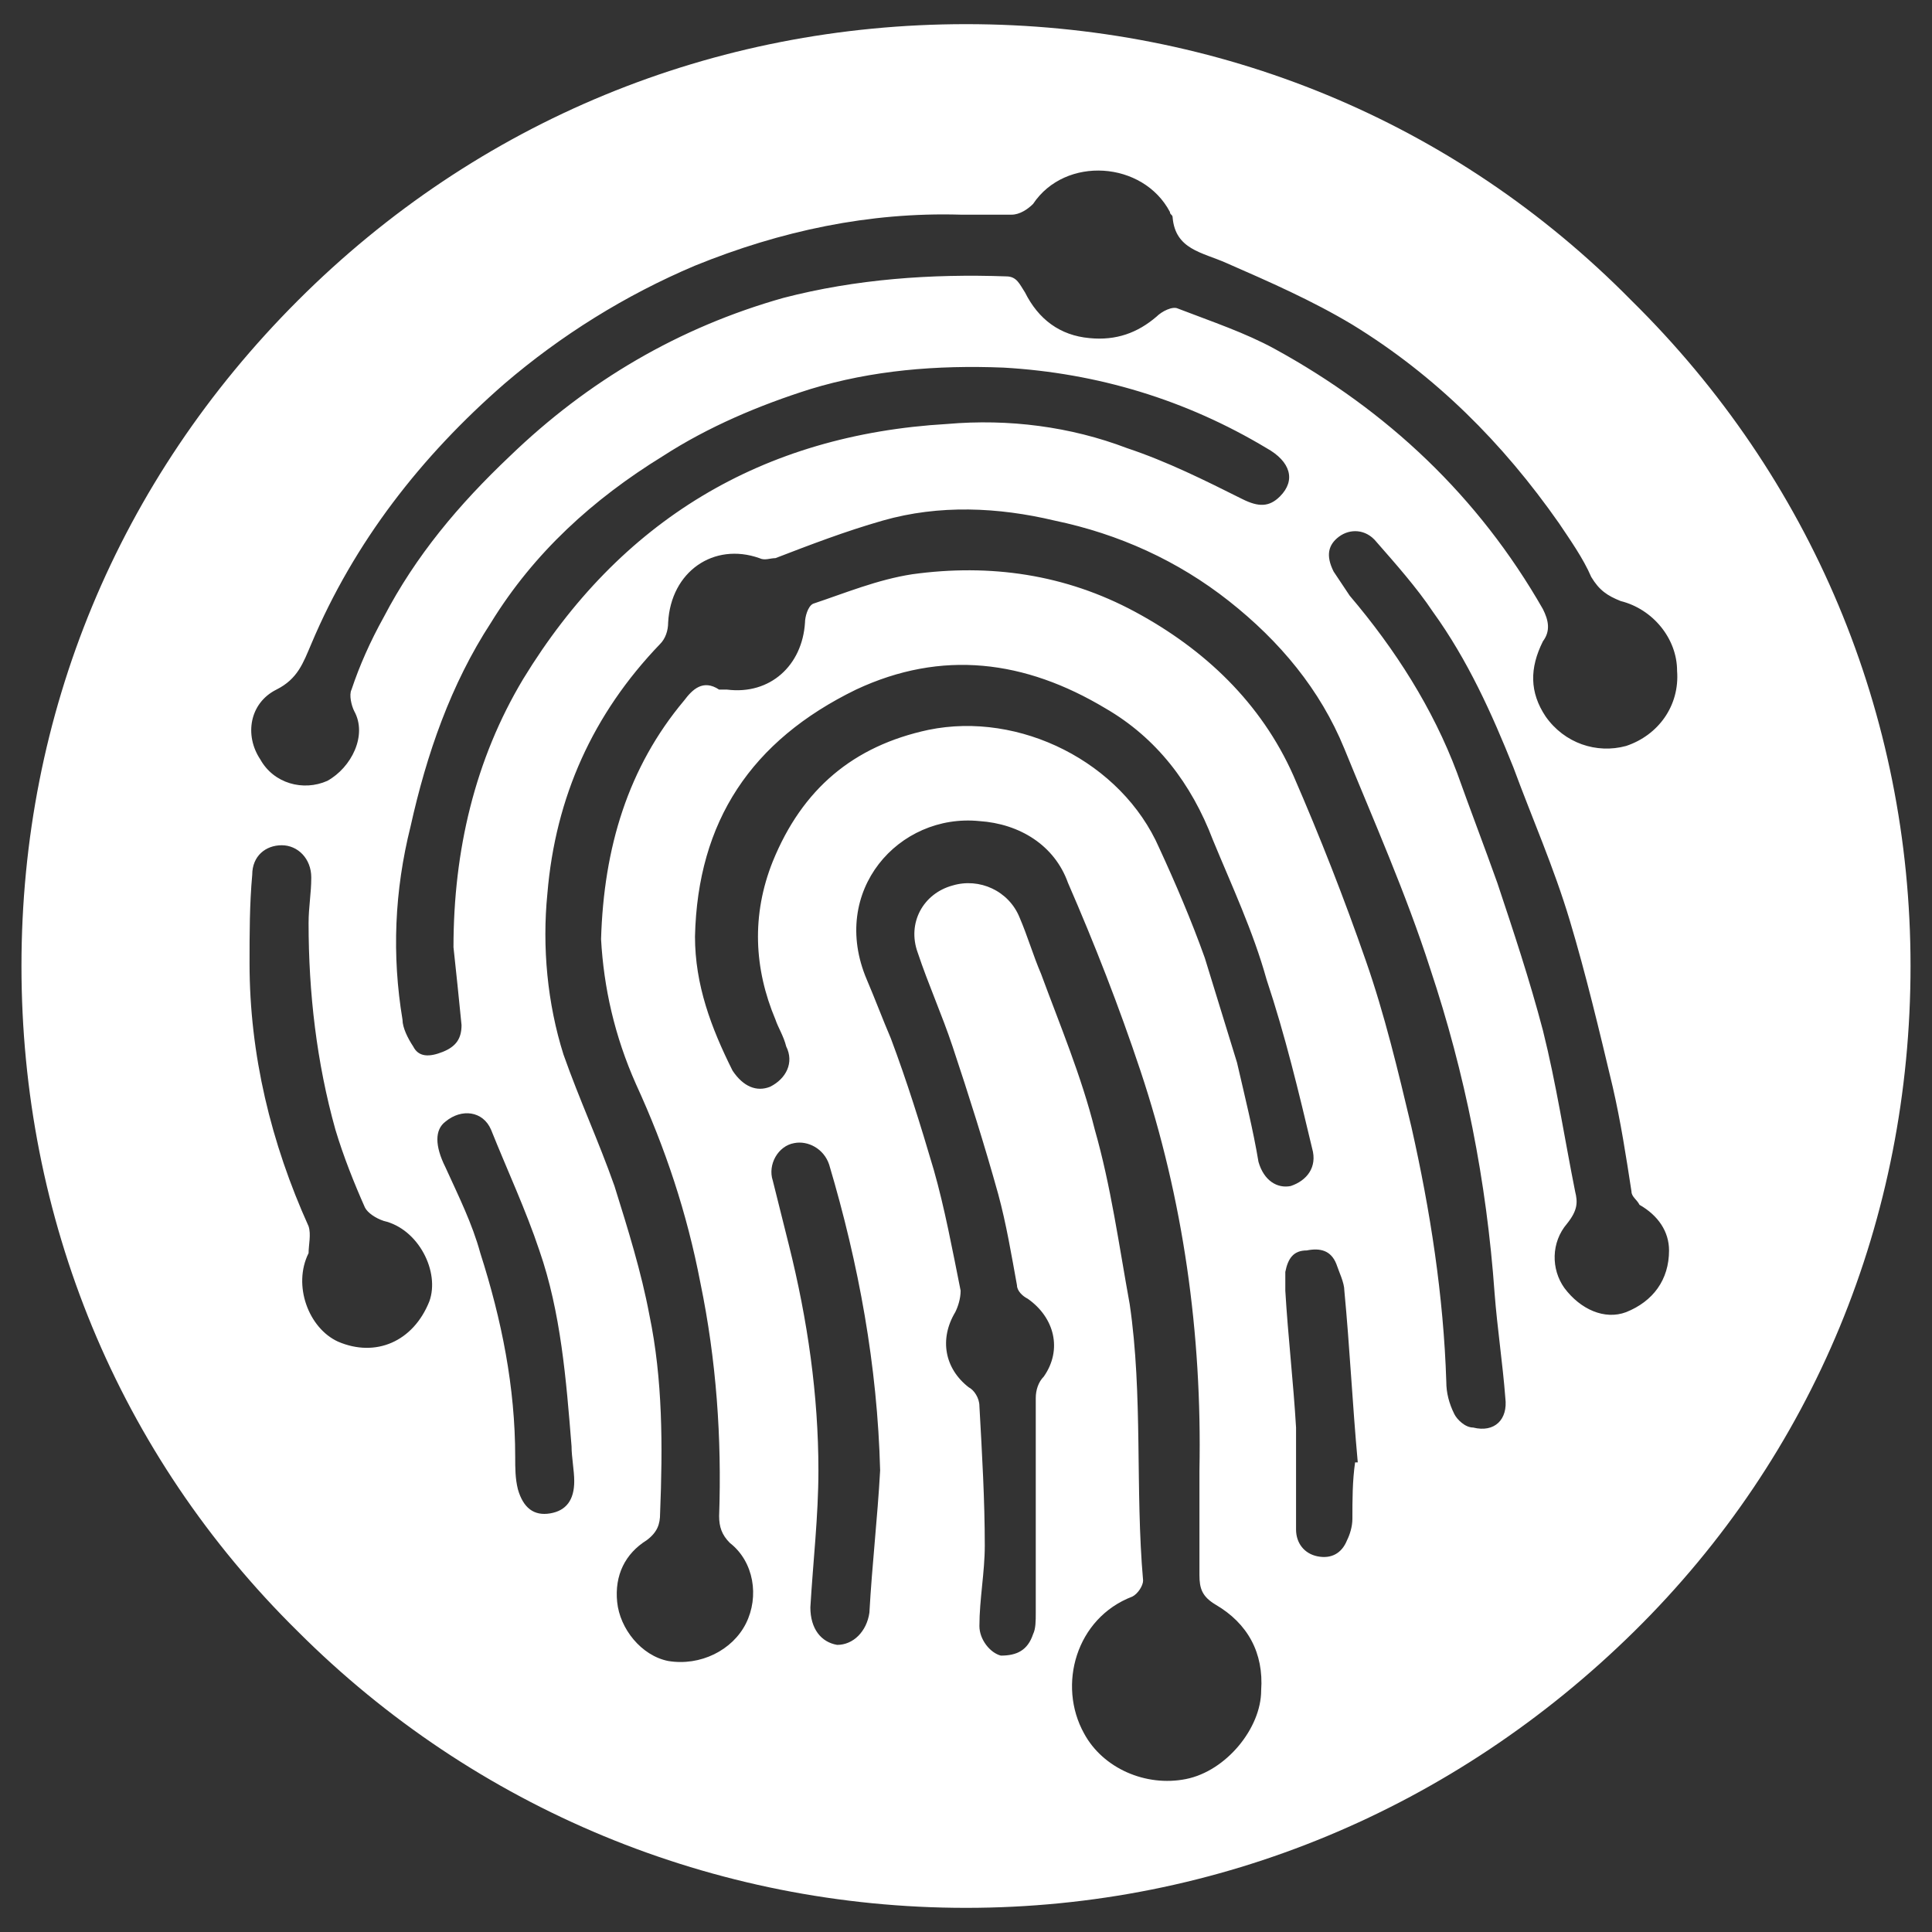 <?xml version="1.0" encoding="utf-8"?>
<!-- Generator: Adobe Illustrator 25.4.1, SVG Export Plug-In . SVG Version: 6.00 Build 0)  -->
<svg version="1.1" id="Layer_1" xmlns="http://www.w3.org/2000/svg" xmlns:xlink="http://www.w3.org/1999/xlink" x="0px" y="0px"
	 viewBox="0 0 72 72" style="enable-background:new 0 0 72 72;" xml:space="preserve">
<rect x="0" y="0" width="72" height="72" fill="#333333" stroke="none"/>
<style type="text/css">
	.st0{fill:#FFFFFF;}
</style>
<path class="st0" d="M60.8,11.2C54.2,4.5,45.4,0.9,36,0.9S17.8,4.5,11.1,11.2S0.8,26.6,0.8,36s3.6,18.2,10.3,24.8
	c6.6,6.6,15.5,10.3,24.9,10.3s18.2-3.7,24.9-10.3S71.2,45.4,71.2,36S67.5,17.8,60.8,11.2z M58.7,44.4c-0.4-2-0.7-4-1.2-6
	c-0.5-1.9-1.1-3.7-1.7-5.5c-0.5-1.4-1-2.7-1.5-4.1c-0.9-2.4-2.3-4.6-4-6.6c-0.2-0.3-0.4-0.6-0.6-0.9c-0.3-0.6-0.2-1,0.2-1.3
	c0.4-0.3,1-0.3,1.4,0.2c0.7,0.8,1.5,1.7,2.1,2.6c1.3,1.8,2.2,3.8,3,5.8c0.7,1.9,1.5,3.7,2.1,5.7c0.6,2,1.1,4.1,1.6,6.2
	c0.3,1.3,0.5,2.6,0.7,3.9c0,0.2,0.2,0.3,0.3,0.5c0.7,0.4,1.1,1,1.1,1.7c0,1.1-0.6,1.9-1.6,2.3c-0.8,0.3-1.7-0.1-2.3-0.9
	c-0.5-0.7-0.5-1.7,0.1-2.4C58.8,45.1,58.8,44.8,58.7,44.4z M50.4,56.6c0,0.3-0.1,0.6-0.2,0.8c-0.2,0.5-0.6,0.7-1.1,0.6
	c-0.5-0.1-0.8-0.5-0.8-1c0-1.3,0-2.5,0-3.8c-0.1-1.7-0.3-3.4-0.4-5.1c0-0.2,0-0.5,0-0.7c0.1-0.5,0.3-0.8,0.8-0.8
	c0.5-0.1,0.9,0,1.1,0.5c0.1,0.3,0.3,0.7,0.3,1c0.2,2.1,0.3,4.2,0.5,6.4c0,0-0.1,0-0.1,0C50.4,55.2,50.4,55.9,50.4,56.6z M42.1,48.6
	c-0.4-2.2-0.7-4.4-1.3-6.5c-0.5-2-1.3-3.9-2-5.8c-0.3-0.7-0.5-1.4-0.8-2.1c-0.4-1-1.5-1.5-2.5-1.2c-1.1,0.3-1.7,1.4-1.3,2.5
	c0.4,1.2,0.9,2.3,1.3,3.5c0.6,1.8,1.2,3.7,1.7,5.5c0.3,1.1,0.5,2.3,0.7,3.4c0,0.2,0.2,0.4,0.4,0.5c1,0.7,1.3,1.9,0.6,2.9
	c-0.2,0.2-0.3,0.5-0.3,0.8c0,2.7,0,5.3,0,8c0,0.3,0,0.6-0.1,0.8c-0.2,0.6-0.6,0.8-1.2,0.8c-0.4-0.1-0.8-0.6-0.8-1.1c0-1,0.2-2,0.2-3
	c0-1.7-0.1-3.4-0.2-5.2c0-0.3-0.2-0.6-0.4-0.7c-0.9-0.7-1.1-1.8-0.5-2.8c0.1-0.2,0.2-0.5,0.2-0.8c-0.3-1.5-0.6-3.1-1-4.5
	c-0.5-1.7-1-3.3-1.6-4.9c-0.3-0.7-0.6-1.5-0.9-2.2c-1.4-3.3,1.2-6.2,4.2-5.9c1.5,0.1,2.8,0.9,3.3,2.3c1,2.3,1.9,4.6,2.7,7
	c1.6,4.8,2.3,9.8,2.2,14.9c0,1.3,0,2.6,0,3.9c0,0.5,0.1,0.8,0.6,1.1c1.2,0.7,1.8,1.8,1.7,3.2c0,1.4-1.3,3-2.8,3.3
	c-1.5,0.3-3.1-0.4-3.8-1.7c-1-1.8-0.3-4.3,1.8-5.1c0.2-0.1,0.4-0.4,0.4-0.6C42.3,55.5,42.6,52,42.1,48.6z M29.4,46.4
	c-0.2-0.8-0.4-1.6-0.6-2.4c-0.2-0.6,0.2-1.3,0.8-1.4c0.5-0.1,1.1,0.2,1.3,0.8c1.1,3.7,1.8,7.5,1.9,11.4c-0.1,1.8-0.3,3.5-0.4,5.3
	c-0.1,0.7-0.6,1.2-1.2,1.2c-0.6-0.1-1-0.6-1-1.4c0.1-1.7,0.3-3.4,0.3-5.1C30.5,52,30.1,49.2,29.4,46.4z M46.1,39.6
	c-0.4-1.3-0.8-2.6-1.2-3.9c-0.5-1.4-1.1-2.8-1.7-4.1c-1.4-3.2-5.2-5.1-8.6-4.4c-2.8,0.6-4.7,2.2-5.8,4.9c-0.8,2-0.7,4,0.1,5.9
	c0.1,0.3,0.3,0.6,0.4,1c0.3,0.6,0,1.2-0.6,1.5c-0.5,0.2-1,0-1.4-0.6c-0.8-1.6-1.4-3.2-1.4-5c0.1-4.3,2.1-7.3,6-9.2
	c3.2-1.5,6.3-1.1,9.3,0.7c1.9,1.1,3.2,2.8,4,4.9c0.7,1.7,1.5,3.4,2,5.2c0.7,2.1,1.2,4.2,1.7,6.3c0.2,0.7-0.2,1.2-0.8,1.4
	c-0.5,0.1-1-0.2-1.2-0.9C46.7,42.1,46.4,40.9,46.1,39.6z M48.2,28.9c-1.2-2.7-3.3-4.7-5.9-6.1c-2.6-1.4-5.4-1.8-8.3-1.4
	c-1.3,0.2-2.5,0.7-3.7,1.1c-0.2,0.1-0.3,0.5-0.3,0.7c-0.1,1.6-1.3,2.7-2.9,2.5c-0.1,0-0.2,0-0.3,0c-0.6-0.4-1,0-1.3,0.4
	c-2.1,2.5-3,5.5-3.1,8.9c0.1,1.8,0.5,3.6,1.3,5.4c1.1,2.4,1.9,4.8,2.4,7.4c0.6,2.9,0.8,5.8,0.7,8.7c0,0.4,0.1,0.7,0.4,1
	c0.9,0.7,1.1,2,0.6,3c-0.5,1-1.7,1.6-2.9,1.4c-1-0.2-1.8-1.2-1.9-2.2c-0.1-1,0.3-1.8,1.1-2.3c0.4-0.3,0.5-0.6,0.5-1
	c0.1-2.5,0.1-5-0.4-7.4c-0.3-1.6-0.8-3.2-1.3-4.8c-0.6-1.7-1.3-3.2-1.9-4.9c-0.6-1.9-0.8-4-0.6-6c0.3-3.6,1.7-6.7,4.2-9.3
	c0.2-0.2,0.3-0.5,0.3-0.8c0.1-1.9,1.7-3,3.4-2.4c0.2,0.1,0.4,0,0.6,0c1.3-0.5,2.6-1,4-1.4c2.1-0.6,4.3-0.5,6.4,0
	c2.4,0.5,4.6,1.5,6.5,3c1.9,1.5,3.4,3.3,4.3,5.5c1.1,2.7,2.3,5.4,3.2,8.2c1.3,3.9,2.1,7.9,2.4,12.1c0.1,1.3,0.3,2.6,0.4,3.9
	c0.1,0.8-0.4,1.3-1.2,1.1c-0.3,0-0.6-0.3-0.7-0.5c-0.2-0.4-0.3-0.8-0.3-1.2c-0.1-3.2-0.6-6.4-1.3-9.5c-0.5-2.1-1-4.2-1.7-6.2
	C50.1,33.5,49.2,31.2,48.2,28.9z M11.5,45.7c-1.4-3.1-2.2-6.4-2.2-9.8c0-1.1,0-2.2,0.1-3.3c0-0.7,0.5-1.1,1.1-1.1
	c0.6,0,1.1,0.5,1.1,1.2c0,0.6-0.1,1.1-0.1,1.7c0,2.6,0.3,5.2,1,7.7c0.3,1,0.7,2,1.1,2.9c0.1,0.2,0.4,0.4,0.7,0.5
	c1.3,0.3,2.1,1.9,1.7,3c-0.6,1.5-2,2.1-3.4,1.5c-1.1-0.5-1.7-2.1-1.1-3.3C11.5,46.4,11.6,46,11.5,45.7z M15.4,39
	c-0.2-0.3-0.4-0.7-0.4-1c-0.4-2.4-0.3-4.8,0.3-7.2c0.6-2.7,1.5-5.3,3-7.6c1.6-2.6,3.8-4.6,6.4-6.2c1.7-1.1,3.6-1.9,5.5-2.5
	c2.3-0.7,4.7-0.9,7.2-0.8c3.5,0.2,6.8,1.2,9.8,3c0.9,0.5,1.1,1.2,0.5,1.8c-0.4,0.4-0.8,0.4-1.4,0.1c-1.4-0.7-2.8-1.4-4.3-1.9
	c-2.1-0.8-4.4-1.1-6.7-0.9c-6.9,0.4-12.2,3.6-15.8,9.5c-1.8,3-2.6,6.4-2.6,10c0.1,0.9,0.2,1.9,0.3,2.9c0,0.5-0.2,0.8-0.7,1
	C16,39.4,15.6,39.4,15.4,39z M16.6,41.8c0.6-0.5,1.4-0.4,1.7,0.3c0.6,1.5,1.3,3,1.8,4.5c0.8,2.3,1,4.8,1.2,7.3
	c0,0.4,0.1,0.9,0.1,1.3c0,0.7-0.3,1.1-0.9,1.2c-0.6,0.1-1-0.2-1.2-0.9c-0.1-0.4-0.1-0.8-0.1-1.2c0-2.6-0.5-5.1-1.3-7.6
	c-0.3-1.1-0.8-2.1-1.3-3.2C16.2,42.7,16.2,42.1,16.6,41.8z M60.6,27.8c-1.1,0.3-2.3-0.1-3-1.1c-0.6-0.9-0.6-1.8-0.1-2.8
	c0.3-0.4,0.2-0.8,0-1.2c-2.4-4.2-5.8-7.4-10-9.7c-1.1-0.6-2.3-1-3.6-1.5c-0.2-0.1-0.6,0.1-0.8,0.3c-0.7,0.6-1.5,0.9-2.5,0.8
	c-1.1-0.1-1.9-0.7-2.4-1.7c-0.2-0.3-0.3-0.6-0.7-0.6c-2.8-0.1-5.6,0.1-8.3,0.8c-3.9,1.1-7.3,3.1-10.2,5.9c-1.9,1.8-3.5,3.7-4.7,6
	c-0.5,0.9-0.9,1.8-1.2,2.7c-0.1,0.2,0,0.6,0.1,0.8c0.5,0.9-0.1,2.1-1,2.6c-0.9,0.4-2,0.1-2.5-0.8c-0.6-0.9-0.4-2.1,0.6-2.6
	c0.8-0.4,1-1,1.3-1.7c1.6-3.8,4.1-7,7.2-9.7c2.1-1.8,4.5-3.3,7.1-4.4c3.2-1.3,6.5-2,9.9-1.9c0.6,0,1.3,0,1.9,0
	c0.3,0,0.6-0.2,0.8-0.4c1.2-1.8,4.1-1.6,5.1,0.3c0,0.1,0.1,0.1,0.1,0.2c0.1,1.2,1.1,1.3,2,1.7c1.6,0.7,3.2,1.4,4.7,2.3
	c3.1,1.9,5.6,4.4,7.7,7.4c0.4,0.6,0.9,1.3,1.2,2c0.3,0.5,0.6,0.7,1.1,0.9c1.2,0.3,2.1,1.4,2.1,2.6C62.6,26.3,61.8,27.4,60.6,27.8z"
	/>
</svg>
